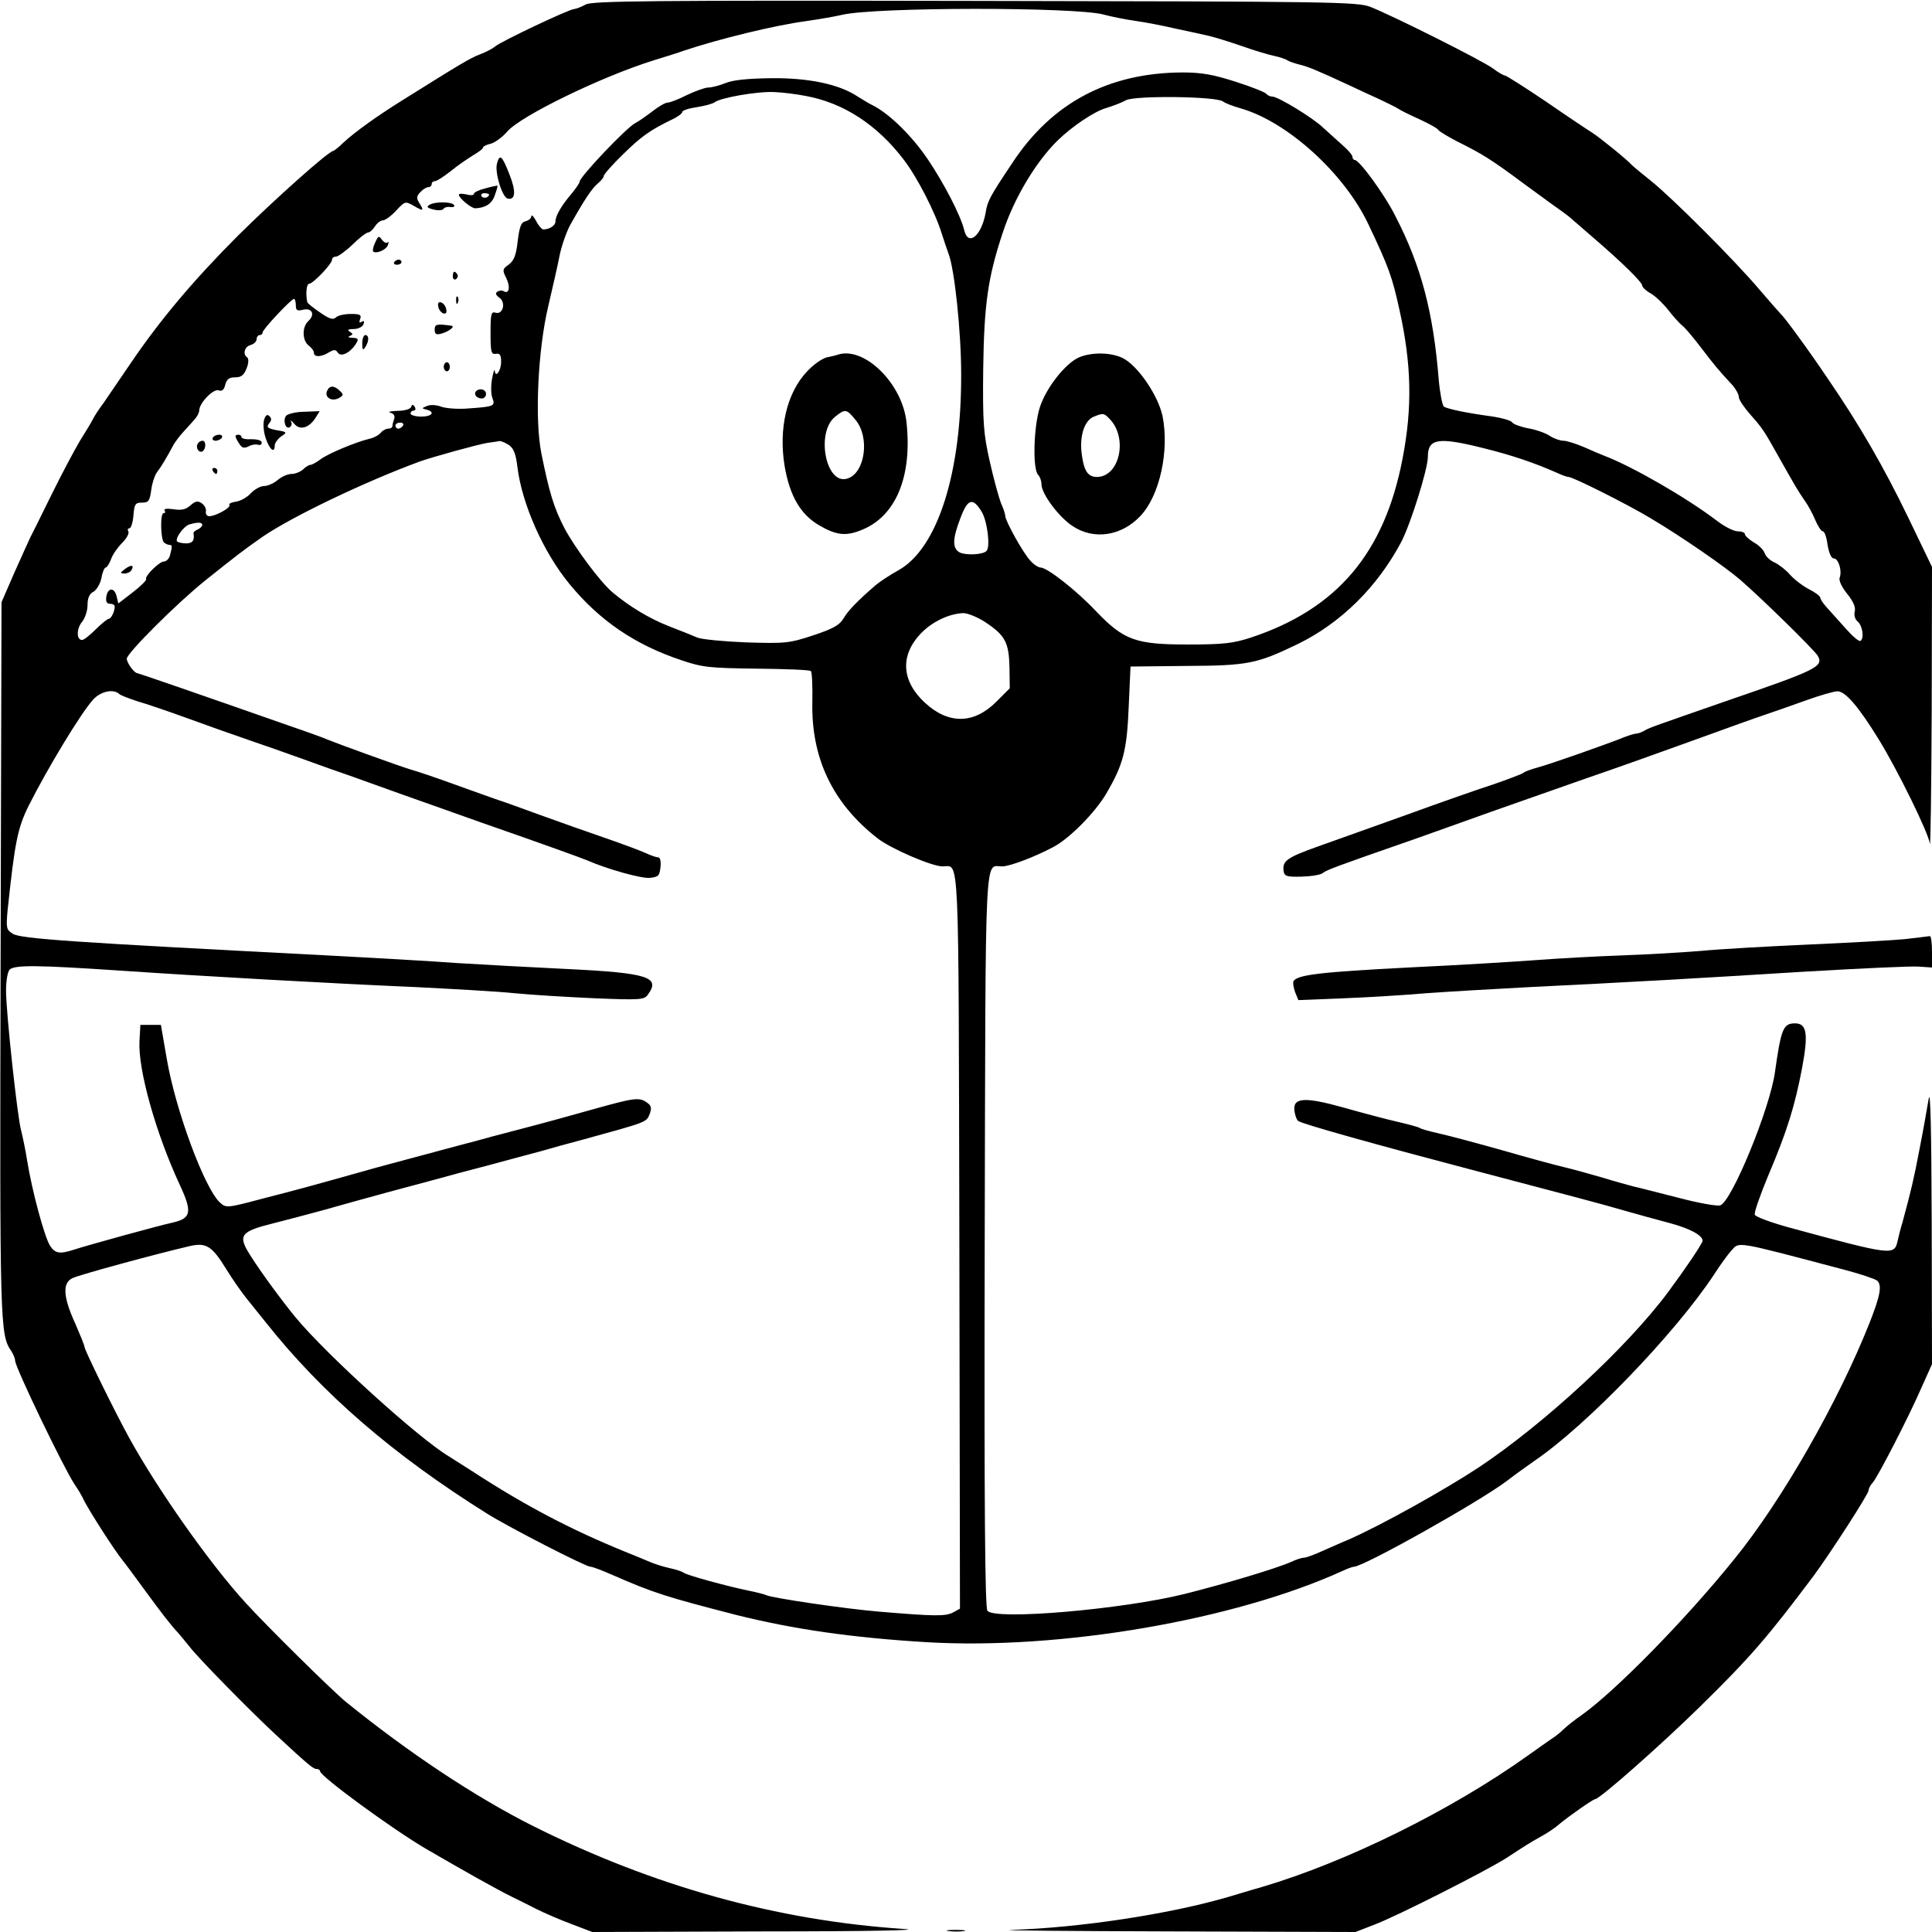 <?xml version="1.0" standalone="no"?>
<!DOCTYPE svg PUBLIC "-//W3C//DTD SVG 20010904//EN"
 "http://www.w3.org/TR/2001/REC-SVG-20010904/DTD/svg10.dtd">
<svg version="1.0" xmlns="http://www.w3.org/2000/svg"
 width="640pt" height="640pt" viewBox="0 0 640 640"
 preserveAspectRatio="xMidYMid meet">

<g transform="translate(0,640) scale(0.1,-0.1)"
fill="#000000" stroke="none">
<path d="M1940 6385 c-14 -8 -31 -14 -38 -15 -16 0 -242 -107 -262 -124 -8 -7
-31 -19 -50 -26 -32 -12 -65 -32 -260 -154 -80 -50 -153 -102 -192 -138 -16
-16 -32 -28 -34 -28 -15 0 -196 -162 -315 -280 -147 -147 -259 -280 -356 -423
-35 -51 -75 -110 -90 -132 -16 -21 -32 -46 -36 -55 -4 -8 -23 -40 -42 -70 -18
-30 -61 -111 -95 -180 -34 -69 -65 -132 -70 -141 -4 -9 -28 -61 -52 -115 l-43
-99 -3 -1185 c-3 -1214 -2 -1240 35 -1295 7 -11 13 -25 13 -32 0 -22 162 -358
197 -410 11 -16 25 -39 31 -53 20 -39 100 -164 129 -200 7 -8 37 -49 67 -90
62 -85 94 -126 116 -149 8 -9 25 -30 38 -46 30 -39 201 -213 284 -290 112
-104 126 -115 137 -115 6 0 11 -3 11 -7 0 -17 241 -193 352 -258 124 -72 234
-134 283 -158 17 -8 53 -26 80 -40 28 -14 81 -37 119 -51 l68 -26 572 2 c345
0 528 4 461 8 -422 28 -829 141 -1229 341 -191 96 -410 241 -621 412 -45 37
-258 247 -331 327 -118 129 -290 373 -385 545 -48 87 -149 293 -149 303 0 5
-14 39 -30 76 -41 89 -44 136 -10 152 22 11 280 81 388 106 55 13 75 0 122
-77 19 -31 49 -74 65 -94 17 -21 46 -57 65 -81 188 -237 423 -440 735 -635 72
-45 325 -175 341 -175 7 0 38 -12 70 -26 139 -61 181 -74 414 -134 189 -47
381 -75 630 -90 442 -26 1019 73 1377 236 17 8 34 14 38 14 32 0 413 214 505
283 30 23 72 53 92 67 174 118 469 425 596 618 20 31 46 67 58 80 26 29 10 32
369 -63 54 -14 105 -31 113 -37 17 -15 11 -49 -24 -138 -103 -261 -291 -591
-449 -785 -163 -202 -393 -436 -505 -516 -25 -17 -52 -39 -61 -48 -9 -9 -26
-23 -39 -31 -12 -8 -47 -33 -78 -55 -255 -182 -601 -353 -882 -436 -36 -10
-87 -26 -115 -34 -193 -56 -488 -101 -715 -108 -47 -2 191 -4 527 -5 l613 -2
62 24 c75 28 374 180 438 221 66 43 73 48 116 72 22 12 48 30 59 40 27 23 112
83 119 83 15 0 222 183 350 309 164 161 221 227 374 431 56 76 182 271 182
283 0 6 6 18 14 26 17 20 117 213 161 314 l35 78 -1 467 c-1 306 -4 448 -10
412 -5 -30 -18 -104 -30 -165 -19 -100 -28 -138 -57 -245 -6 -19 -13 -47 -16
-61 -11 -49 -18 -48 -364 46 -57 16 -106 34 -109 41 -3 7 18 66 45 131 62 146
88 230 112 357 21 113 15 146 -24 146 -39 0 -46 -19 -66 -160 -16 -121 -145
-434 -182 -443 -11 -3 -73 8 -137 25 -64 16 -132 34 -151 38 -19 5 -66 18
-105 30 -38 11 -95 27 -125 34 -30 7 -122 32 -205 56 -82 23 -175 48 -207 55
-31 7 -61 15 -66 19 -5 3 -38 12 -73 20 -35 8 -115 29 -178 47 -129 36 -169
34 -163 -11 2 -14 7 -29 12 -33 8 -9 267 -81 575 -162 319 -84 430 -113 505
-135 41 -12 108 -30 149 -41 68 -18 111 -41 111 -59 0 -9 -57 -93 -114 -170
-137 -184 -409 -435 -626 -580 -117 -77 -320 -190 -430 -239 -25 -10 -66 -29
-92 -40 -26 -12 -52 -21 -58 -21 -7 0 -26 -6 -43 -14 -47 -21 -213 -71 -352
-106 -204 -51 -628 -88 -654 -56 -8 10 -11 330 -9 1230 3 1327 -1 1235 58
1236 25 0 107 31 169 64 54 28 139 115 175 176 57 97 69 143 75 289 l6 133
185 2 c204 1 233 7 368 72 144 70 265 190 344 339 31 60 88 241 88 282 0 61
35 66 186 28 92 -23 164 -47 241 -81 17 -8 34 -14 39 -14 15 0 200 -93 274
-138 101 -60 244 -159 294 -202 74 -64 248 -235 258 -253 19 -35 -3 -46 -297
-147 -247 -86 -260 -90 -277 -100 -10 -6 -22 -10 -27 -10 -5 0 -22 -5 -38 -11
-59 -24 -250 -91 -288 -101 -22 -6 -45 -14 -50 -19 -6 -4 -51 -21 -100 -38
-50 -16 -178 -61 -285 -100 -107 -38 -240 -86 -294 -105 -104 -37 -118 -48
-114 -81 3 -18 10 -20 60 -19 32 1 63 6 70 12 12 10 44 22 303 112 61 22 175
62 255 91 80 28 219 77 310 109 91 31 248 87 350 124 102 37 210 76 240 86 30
10 93 32 140 49 47 17 95 31 107 31 26 0 70 -51 137 -160 62 -101 164 -308
169 -345 2 -16 5 183 6 444 l1 473 -78 162 c-83 172 -164 311 -266 460 -63 94
-146 207 -157 216 -3 3 -35 39 -70 80 -82 97 -288 303 -359 360 -30 24 -59 48
-65 54 -16 18 -105 90 -130 106 -13 8 -82 54 -153 103 -71 48 -133 87 -137 87
-4 0 -22 10 -39 23 -33 25 -330 174 -406 204 -42 17 -125 18 -1310 20 -1083 2
-1269 0 -1290 -12z m1715 -33 c22 -6 69 -16 105 -21 36 -5 97 -17 135 -26 39
-8 88 -19 110 -24 22 -5 72 -21 110 -34 39 -14 86 -28 105 -32 19 -4 40 -11
45 -15 6 -4 24 -10 40 -14 29 -7 58 -19 170 -71 28 -13 70 -33 95 -44 25 -12
52 -25 60 -30 8 -6 41 -22 72 -36 32 -15 60 -30 63 -36 4 -5 32 -22 63 -38 82
-41 109 -57 222 -141 56 -41 112 -82 124 -90 11 -8 26 -19 32 -25 6 -5 40 -35
75 -65 93 -80 159 -145 159 -156 0 -5 13 -18 30 -27 16 -10 42 -35 57 -55 16
-20 36 -43 45 -50 10 -7 38 -41 64 -75 45 -59 55 -71 104 -124 11 -13 20 -30
20 -38 0 -9 17 -34 38 -58 41 -46 47 -56 94 -140 58 -103 63 -111 84 -142 12
-16 29 -47 37 -67 9 -21 20 -38 25 -38 6 0 13 -20 16 -45 5 -27 12 -45 21 -45
15 0 28 -41 19 -64 -3 -9 7 -31 25 -53 20 -25 29 -45 25 -59 -3 -12 1 -26 10
-33 16 -14 22 -56 9 -64 -5 -3 -26 15 -48 40 -22 24 -50 56 -62 69 -13 14 -23
29 -23 34 0 5 -17 18 -39 29 -21 11 -49 33 -62 48 -13 15 -36 33 -51 40 -14 6
-29 20 -32 30 -3 10 -19 27 -36 36 -16 10 -30 22 -30 28 0 5 -11 9 -24 9 -13
0 -44 16 -70 36 -100 76 -279 179 -371 214 -11 4 -41 17 -68 29 -26 11 -57 21
-68 21 -11 0 -31 7 -45 16 -13 9 -46 21 -71 25 -26 5 -50 14 -54 20 -3 6 -35
15 -70 20 -81 11 -143 24 -156 32 -5 4 -13 44 -17 89 -18 224 -58 376 -143
541 -35 71 -120 187 -135 187 -4 0 -8 5 -8 11 0 6 -17 25 -37 42 -20 18 -48
43 -61 55 -32 31 -148 102 -167 102 -7 0 -16 4 -20 9 -3 5 -48 23 -101 40 -75
24 -113 31 -177 31 -244 -1 -432 -100 -563 -299 -75 -112 -83 -127 -89 -166
-14 -77 -58 -113 -71 -57 -12 49 -67 155 -121 235 -53 78 -127 150 -180 177
-16 8 -39 22 -53 31 -61 40 -160 61 -283 60 -80 -1 -129 -6 -153 -16 -20 -8
-46 -15 -58 -15 -11 0 -43 -12 -71 -25 -27 -14 -56 -25 -64 -25 -7 0 -30 -13
-50 -29 -20 -15 -45 -33 -57 -39 -29 -15 -184 -178 -184 -194 0 -4 -12 -22
-27 -40 -34 -40 -53 -73 -53 -92 0 -13 -20 -26 -40 -26 -5 0 -16 12 -24 28 -8
15 -15 22 -16 16 0 -7 -8 -14 -19 -17 -15 -3 -20 -18 -26 -65 -5 -46 -12 -65
-29 -78 -22 -15 -22 -19 -9 -45 14 -29 10 -54 -8 -44 -5 4 -14 3 -21 -1 -8 -5
-6 -11 6 -20 23 -16 12 -57 -12 -50 -15 5 -17 -4 -17 -67 0 -63 2 -72 18 -69
13 2 17 -4 17 -27 0 -29 -19 -55 -21 -29 -1 7 -5 -5 -9 -27 -4 -22 -4 -50 1
-63 10 -27 7 -29 -79 -35 -34 -3 -75 0 -91 6 -16 6 -36 7 -47 2 -17 -7 -18 -8
-1 -12 30 -8 18 -23 -18 -23 -19 0 -35 5 -35 10 0 6 5 10 11 10 5 0 7 5 3 12
-6 9 -9 9 -12 0 -2 -7 -22 -13 -45 -13 -23 -1 -34 -3 -24 -6 11 -3 16 -10 13
-20 -3 -8 -6 -19 -6 -24 0 -5 -6 -9 -14 -9 -7 0 -19 -6 -25 -14 -7 -8 -24 -17
-39 -20 -45 -11 -136 -49 -161 -68 -13 -10 -28 -18 -33 -18 -5 0 -16 -7 -24
-15 -9 -8 -26 -15 -38 -15 -13 0 -33 -9 -46 -20 -13 -11 -33 -20 -45 -20 -12
0 -32 -11 -44 -24 -13 -14 -35 -26 -50 -28 -14 -2 -24 -6 -21 -11 6 -8 -45
-37 -67 -37 -7 0 -13 7 -11 16 2 9 -5 21 -14 27 -13 9 -21 7 -37 -7 -15 -14
-30 -17 -56 -13 -21 3 -33 2 -30 -4 4 -5 2 -9 -3 -9 -12 0 -10 -85 1 -97 5 -4
13 -8 18 -8 10 0 10 -4 2 -35 -3 -11 -12 -20 -20 -20 -15 0 -65 -49 -59 -59 2
-3 -18 -23 -44 -43 l-48 -37 -6 25 c-8 30 -30 27 -34 -4 -2 -15 2 -22 12 -22
9 0 16 -4 16 -9 0 -17 -12 -41 -20 -41 -4 0 -24 -16 -43 -35 -19 -19 -39 -35
-45 -35 -19 0 -19 36 -1 59 11 13 19 38 19 57 0 23 6 37 20 44 10 6 22 26 26
45 3 19 10 35 14 35 4 0 12 12 18 28 5 15 22 39 37 54 15 15 24 32 20 38 -3 5
-2 10 4 10 5 0 11 19 13 42 3 38 6 43 28 43 22 0 26 5 31 42 3 23 12 50 20 60
13 17 30 45 53 88 6 11 21 31 34 45 13 14 29 32 37 41 8 9 15 22 15 30 1 25
47 72 64 66 11 -4 18 1 22 18 5 19 13 25 33 25 20 0 29 7 38 30 7 17 7 32 2
36 -16 10 -9 36 11 41 11 3 20 12 20 19 0 8 5 14 10 14 6 0 10 4 10 9 0 10 95
111 104 111 3 0 6 -9 6 -21 0 -17 4 -20 24 -15 30 7 41 -16 17 -38 -21 -19
-20 -65 2 -81 9 -7 17 -17 17 -24 0 -15 25 -14 50 2 17 10 22 9 29 -1 10 -16
41 -1 60 29 10 16 8 19 -11 20 -13 0 -17 3 -9 6 11 5 11 7 0 14 -10 6 -6 9 12
9 15 0 30 7 33 16 4 10 2 13 -6 8 -8 -5 -9 -2 -5 9 5 14 0 17 -31 17 -21 0
-43 -5 -50 -12 -8 -8 -21 -5 -52 17 -22 15 -41 30 -42 34 -6 26 -3 61 6 61 13
0 76 66 76 80 0 6 6 10 13 10 7 0 32 18 55 40 22 22 46 40 52 40 5 0 15 9 22
20 7 11 19 20 26 20 8 0 27 14 44 32 30 32 30 32 59 16 32 -19 35 -17 17 11
-9 15 -8 22 5 35 8 9 20 16 26 16 6 0 11 5 11 10 0 6 5 10 11 10 6 0 29 15 52
33 23 19 57 42 75 53 17 10 32 21 32 25 0 4 12 10 26 13 14 4 39 22 55 41 46
52 311 181 484 235 39 12 84 26 100 32 120 40 301 84 405 98 41 6 95 15 120
21 112 26 771 26 865 1z m-985 -270 c125 -23 236 -96 323 -210 45 -58 105
-175 127 -247 7 -22 17 -51 22 -65 20 -51 42 -259 42 -400 1 -327 -78 -575
-206 -648 -29 -16 -64 -39 -78 -51 -60 -52 -91 -84 -106 -110 -13 -22 -35 -34
-101 -56 -79 -26 -93 -27 -221 -23 -75 3 -148 10 -162 16 -14 6 -56 23 -95 38
-64 25 -130 65 -185 111 -41 34 -126 149 -160 213 -35 67 -51 120 -77 250 -22
113 -11 342 23 485 14 61 32 137 38 170 7 33 23 78 35 100 46 82 71 120 91
137 11 9 20 20 20 25 0 5 28 37 63 71 60 59 90 81 165 117 17 8 32 19 32 24 0
5 21 12 48 16 26 4 52 11 59 16 18 15 143 37 198 34 28 -1 75 -7 105 -13z
m1381 -18 c8 -6 34 -16 59 -23 154 -44 342 -214 422 -382 68 -143 80 -176 104
-286 40 -180 43 -323 10 -493 -60 -312 -216 -497 -502 -592 -59 -19 -90 -23
-209 -23 -173 0 -212 14 -304 110 -65 69 -162 145 -184 145 -7 0 -23 10 -34
23 -24 25 -83 132 -83 148 0 6 -6 25 -14 42 -7 18 -24 79 -37 137 -21 94 -24
126 -22 308 3 213 15 302 65 452 37 113 110 235 182 305 47 46 121 96 160 107
23 7 52 18 66 26 30 16 299 13 321 -4z m-2716 -1074 c-3 -5 -10 -10 -16 -10
-5 0 -9 5 -9 10 0 6 7 10 16 10 8 0 12 -4 9 -10z m352 -65 c15 -11 22 -30 27
-72 15 -122 85 -281 172 -387 100 -122 218 -202 371 -253 71 -24 93 -26 250
-28 95 -1 176 -4 179 -8 4 -4 6 -50 5 -103 -4 -185 67 -335 216 -451 43 -34
180 -93 215 -93 57 -1 53 87 56 -1239 l2 -1220 -22 -12 c-25 -14 -64 -13 -243
2 -112 9 -362 46 -377 55 -4 2 -26 8 -50 13 -79 16 -213 53 -223 61 -5 4 -26
11 -45 15 -19 4 -48 13 -65 20 -16 7 -55 23 -85 35 -179 73 -330 152 -505 266
-33 21 -68 43 -77 49 -100 59 -407 338 -508 460 -47 57 -115 150 -148 202 -46
71 -38 83 75 111 48 12 122 32 163 43 41 12 140 39 220 61 80 21 159 43 175
47 17 5 84 23 150 40 66 18 145 39 175 47 30 9 96 27 145 40 207 57 206 56
217 83 7 20 6 28 -8 38 -26 19 -41 17 -177 -21 -67 -19 -176 -49 -242 -66 -66
-17 -133 -35 -150 -40 -16 -4 -91 -24 -165 -44 -74 -20 -169 -45 -210 -57
-178 -50 -211 -59 -328 -89 -120 -32 -123 -32 -143 -14 -51 46 -148 307 -177
479 l-19 110 -34 0 -34 0 -3 -54 c-5 -94 54 -305 134 -477 41 -88 37 -109 -20
-123 -55 -12 -293 -78 -332 -91 -46 -15 -62 -12 -78 13 -18 27 -60 182 -76
282 -6 39 -16 84 -20 100 -12 41 -50 391 -50 463 0 32 5 63 12 70 16 16 93 15
362 -3 279 -19 707 -43 986 -55 118 -6 264 -14 323 -20 60 -6 181 -13 269 -17
149 -6 162 -5 174 12 43 58 2 72 -267 85 -123 6 -289 15 -369 20 -80 6 -271
17 -425 25 -849 44 -1017 55 -1043 72 -21 13 -22 19 -17 76 24 227 33 273 70
348 63 125 173 307 214 352 25 27 67 36 86 18 6 -5 33 -15 60 -24 28 -8 102
-33 165 -56 63 -23 153 -55 200 -71 47 -16 130 -45 185 -65 55 -20 125 -45
155 -55 30 -11 107 -38 170 -61 63 -22 183 -65 265 -94 221 -77 328 -116 350
-125 66 -29 180 -61 208 -58 28 3 32 7 35 36 2 19 -1 32 -8 32 -7 0 -26 7 -43
15 -18 8 -77 30 -132 49 -55 19 -152 53 -215 76 -63 23 -126 46 -140 50 -14 5
-77 27 -140 50 -63 23 -131 46 -150 51 -37 11 -241 85 -275 99 -11 5 -60 23
-110 40 -348 122 -517 180 -520 180 -10 0 -35 34 -35 48 0 18 165 183 261 260
108 86 122 97 189 144 98 67 338 182 520 249 45 16 194 57 225 62 17 2 35 5
40 6 6 0 20 -6 32 -14z m1566 -222 c18 -32 28 -115 15 -128 -12 -13 -69 -15
-89 -5 -25 14 -24 45 3 115 24 64 41 68 71 18z m-2583 -42 c0 -5 -7 -11 -15
-15 -8 -3 -15 -9 -14 -13 4 -23 -3 -33 -24 -33 -13 0 -26 3 -30 6 -9 9 22 52
41 57 29 8 42 7 42 -2z m2594 -322 c66 -44 78 -67 80 -149 l1 -70 -45 -45
c-74 -74 -158 -75 -236 -3 -77 71 -83 155 -16 227 37 40 94 68 143 70 14 0 47
-13 73 -30z"/>
<path d="M1646 5857 c-7 -31 18 -111 36 -115 26 -5 28 24 5 82 -24 61 -32 68
-41 33z"/>
<path d="M1608 5776 c-21 -5 -38 -13 -38 -18 0 -5 -11 -6 -25 -2 -14 3 -25 3
-25 -1 0 -11 41 -45 54 -45 33 1 56 15 65 43 6 16 10 31 9 32 -2 0 -20 -3 -40
-9z m12 -20 c0 -11 -19 -15 -25 -6 -3 5 1 10 9 10 9 0 16 -2 16 -4z"/>
<path d="M1422 5721 c-10 -6 -7 -10 14 -15 15 -4 30 -3 33 2 3 5 14 8 24 6 9
-1 15 2 11 7 -7 11 -64 12 -82 0z"/>
<path d="M1243 5597 c-7 -14 -9 -27 -7 -30 10 -9 43 5 49 21 3 9 3 13 -1 9 -4
-4 -12 0 -19 9 -10 14 -12 13 -22 -9z"/>
<path d="M1306 5532 c-3 -5 1 -9 9 -9 8 0 15 4 15 9 0 4 -4 8 -9 8 -6 0 -12
-4 -15 -8z"/>
<path d="M1500 5484 c0 -8 5 -12 10 -9 6 4 8 11 5 16 -9 14 -15 11 -15 -7z"/>
<path d="M1511 5404 c0 -11 3 -14 6 -6 3 7 2 16 -1 19 -3 4 -6 -2 -5 -13z"/>
<path d="M1452 5384 c1 -9 9 -19 16 -22 9 -3 13 2 10 14 -1 9 -9 19 -16 22 -9
3 -13 -2 -10 -14z"/>
<path d="M1440 5308 c0 -15 5 -18 23 -13 26 8 46 24 32 26 -49 7 -55 5 -55
-13z"/>
<path d="M1200 5263 c0 -22 2 -25 10 -13 13 20 13 40 0 40 -5 0 -10 -12 -10
-27z"/>
<path d="M1470 5185 c0 -8 5 -15 10 -15 6 0 10 7 10 15 0 8 -4 15 -10 15 -5 0
-10 -7 -10 -15z"/>
<path d="M1083 5104 c-8 -21 16 -35 39 -23 16 9 17 12 4 24 -19 19 -35 19 -43
-1z"/>
<path d="M1577 5104 c-9 -10 2 -24 19 -24 8 0 14 7 14 15 0 15 -21 21 -33 9z"/>
<path d="M948 5023 c-12 -15 -2 -47 12 -38 6 4 8 12 4 18 -3 7 1 4 10 -6 18
-23 48 -16 70 17 l15 24 -50 -2 c-28 0 -55 -7 -61 -13z"/>
<path d="M875 5010 c-4 -13 -2 -40 5 -61 13 -39 30 -52 30 -25 0 8 10 22 21
30 21 14 21 15 -15 21 -30 6 -34 10 -25 22 9 10 9 17 2 24 -8 8 -13 4 -18 -11z"/>
<path d="M705 4950 c-3 -5 1 -10 9 -10 8 0 18 5 21 10 3 6 -1 10 -9 10 -8 0
-18 -4 -21 -10z"/>
<path d="M780 4955 c0 -3 5 -14 12 -24 9 -15 16 -17 31 -10 10 6 24 8 31 6 7
-3 13 0 13 7 0 7 -14 11 -34 11 -18 -1 -33 2 -33 7 0 4 -4 8 -10 8 -5 0 -10
-2 -10 -5z"/>
<path d="M655 4930 c-8 -13 4 -32 16 -25 12 8 12 35 0 35 -6 0 -13 -4 -16 -10z"/>
<path d="M705 4840 c3 -5 8 -10 11 -10 2 0 4 5 4 10 0 6 -5 10 -11 10 -5 0 -7
-4 -4 -10z"/>
<path d="M414 4515 c-17 -13 -17 -14 -2 -15 9 0 20 5 23 11 11 17 0 20 -21 4z"/>
<path d="M2775 5225 c-5 -2 -22 -6 -37 -9 -15 -4 -44 -24 -65 -47 -67 -71 -94
-189 -74 -312 17 -100 53 -162 116 -198 57 -33 89 -36 143 -13 110 46 164 176
145 354 -13 129 -140 254 -228 225z m59 -216 c48 -57 32 -175 -26 -194 -72
-25 -107 153 -41 205 33 26 37 26 67 -11z"/>
<path d="M3574 5216 c-45 -20 -108 -100 -129 -164 -21 -64 -25 -206 -6 -225 6
-6 11 -20 11 -31 0 -32 57 -108 102 -138 71 -48 163 -34 226 33 64 68 96 216
73 331 -15 69 -82 167 -132 192 -39 19 -103 20 -145 2z m101 -203 c62 -62 35
-192 -41 -193 -31 0 -44 21 -51 79 -7 59 10 109 41 121 30 12 33 12 51 -7z"/>
<path d="M6310 3289 c-41 -4 -185 -12 -320 -18 -135 -6 -294 -15 -355 -21 -60
-5 -180 -12 -265 -15 -85 -3 -209 -10 -275 -15 -66 -5 -259 -17 -430 -25 -290
-15 -367 -24 -380 -45 -3 -5 0 -21 5 -36 l11 -27 149 6 c82 3 207 11 277 17
70 5 223 14 338 20 325 16 541 28 909 51 186 11 358 19 382 17 l44 -3 0 52 c0
29 -3 52 -7 52 -5 -1 -42 -5 -83 -10z"/>
<path d="M3143 3 c15 -2 37 -2 50 0 12 2 0 4 -28 4 -27 0 -38 -2 -22 -4z"/>
</g>
</svg>
